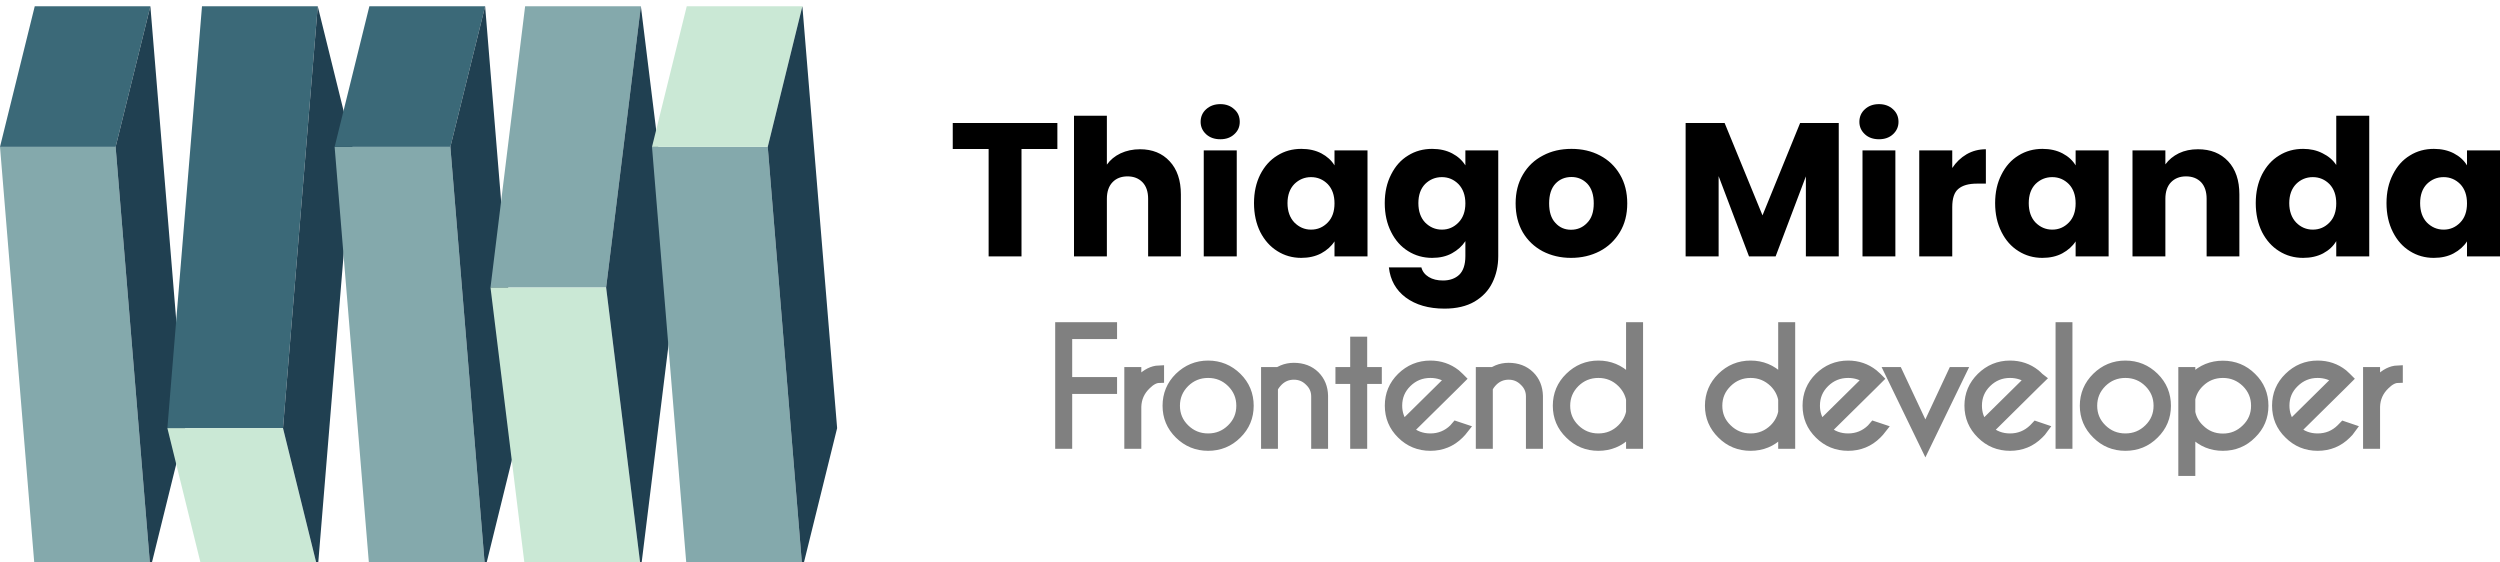 <?xml version="1.0" encoding="UTF-8"?>
<!DOCTYPE svg PUBLIC "-//W3C//DTD SVG 1.1//EN" "http://www.w3.org/Graphics/SVG/1.1/DTD/svg11.dtd">
<!-- Creator: CorelDRAW 2020 (64-Bit) -->
<svg xmlns="http://www.w3.org/2000/svg" xml:space="preserve" width="200px" height="45px" version="1.1" style="shape-rendering:geometricPrecision; text-rendering:geometricPrecision; image-rendering:optimizeQuality; fill-rule:evenodd; clip-rule:evenodd"
viewBox="0 0 200 45"
 xmlns:xlink="http://www.w3.org/1999/xlink"
 xmlns:xodm="http://www.corel.com/coreldraw/odm/2003">
 <defs>
  <style type="text/css">
   <![CDATA[
    .str0 {stroke:gray;stroke-width:0.83;stroke-miterlimit:22.926}
    .fil4 {fill:#204051}
    .fil3 {fill:#3B6978}
    .fil2 {fill:#84A9AC}
    .fil5 {fill:#CAE8D5}
    .fil0 {fill:black;fill-rule:nonzero}
    .fil1 {fill:gray;fill-rule:nonzero}
   ]]>
  </style>
 </defs>
 <g id="Layer_x0020_1">
  <g id="_1498280032">
   <path class="fil0" d="M84.59 9.84l0 2.08 -2.87 0 0 8.59 -2.63 0 0 -8.59 -2.87 0 0 -2.08 8.37 0zm6.61 2.1c0.99,0 1.78,0.32 2.37,0.96 0.6,0.64 0.9,1.53 0.9,2.65l0 4.96 -2.62 0 0 -4.61c0,-0.56 -0.15,-1.01 -0.45,-1.32 -0.3,-0.31 -0.7,-0.47 -1.2,-0.47 -0.5,0 -0.91,0.16 -1.2,0.47 -0.3,0.31 -0.45,0.76 -0.45,1.32l0 4.61 -2.63 0 0 -11.25 2.63 0 0 3.91c0.27,-0.38 0.63,-0.68 1.09,-0.9 0.47,-0.22 0.99,-0.33 1.56,-0.33zm6.43 -0.8c-0.47,0 -0.84,-0.13 -1.14,-0.4 -0.29,-0.27 -0.44,-0.6 -0.44,-0.99 0,-0.41 0.15,-0.75 0.44,-1.01 0.3,-0.27 0.67,-0.41 1.14,-0.41 0.45,0 0.82,0.14 1.11,0.41 0.3,0.26 0.44,0.6 0.44,1.01 0,0.39 -0.14,0.72 -0.44,0.99 -0.29,0.27 -0.66,0.4 -1.11,0.4zm1.31 0.89l0 8.48 -2.64 0 0 -8.48 2.64 0zm1.38 4.22c0,-0.87 0.17,-1.63 0.5,-2.29 0.34,-0.66 0.79,-1.17 1.37,-1.52 0.57,-0.36 1.21,-0.53 1.92,-0.53 0.61,0 1.14,0.12 1.6,0.36 0.45,0.24 0.81,0.56 1.05,0.96l0 -1.2 2.64 0 0 8.48 -2.64 0 0 -1.2c-0.25,0.39 -0.61,0.71 -1.07,0.96 -0.46,0.24 -0.99,0.36 -1.59,0.36 -0.7,0 -1.34,-0.18 -1.91,-0.54 -0.58,-0.36 -1.03,-0.87 -1.37,-1.53 -0.33,-0.67 -0.5,-1.44 -0.5,-2.31zm6.44 0.02c0,-0.65 -0.18,-1.16 -0.54,-1.54 -0.37,-0.37 -0.81,-0.56 -1.34,-0.56 -0.52,0 -0.96,0.19 -1.33,0.55 -0.36,0.37 -0.55,0.88 -0.55,1.53 0,0.65 0.19,1.17 0.55,1.55 0.37,0.37 0.81,0.57 1.33,0.57 0.53,0 0.97,-0.19 1.34,-0.57 0.36,-0.37 0.54,-0.88 0.54,-1.53zm7.81 -4.36c0.61,0 1.14,0.12 1.6,0.36 0.46,0.24 0.81,0.56 1.06,0.96l0 -1.2 2.63 0 0 8.46c0,0.78 -0.16,1.49 -0.47,2.12 -0.31,0.64 -0.79,1.14 -1.43,1.52 -0.64,0.37 -1.44,0.56 -2.4,0.56 -1.27,0 -2.3,-0.3 -3.1,-0.89 -0.79,-0.59 -1.24,-1.4 -1.35,-2.41l2.6 0c0.08,0.32 0.28,0.58 0.59,0.77 0.31,0.19 0.69,0.28 1.14,0.28 0.54,0 0.98,-0.16 1.3,-0.46 0.32,-0.31 0.49,-0.81 0.49,-1.49l0 -1.2c-0.26,0.4 -0.62,0.72 -1.07,0.97 -0.45,0.25 -0.98,0.37 -1.59,0.37 -0.7,0 -1.35,-0.18 -1.92,-0.54 -0.58,-0.36 -1.03,-0.87 -1.36,-1.53 -0.34,-0.67 -0.51,-1.44 -0.51,-2.31 0,-0.87 0.17,-1.63 0.51,-2.29 0.33,-0.66 0.78,-1.17 1.36,-1.52 0.57,-0.36 1.22,-0.53 1.92,-0.53zm2.66 4.36c0,-0.65 -0.19,-1.16 -0.55,-1.54 -0.37,-0.37 -0.81,-0.56 -1.33,-0.56 -0.53,0 -0.97,0.19 -1.34,0.55 -0.36,0.37 -0.54,0.88 -0.54,1.53 0,0.65 0.18,1.17 0.54,1.55 0.37,0.37 0.81,0.57 1.34,0.57 0.52,0 0.96,-0.19 1.33,-0.57 0.36,-0.37 0.55,-0.88 0.55,-1.53zm8.45 4.36c-0.84,0 -1.59,-0.18 -2.27,-0.53 -0.67,-0.36 -1.2,-0.86 -1.59,-1.52 -0.38,-0.66 -0.57,-1.43 -0.57,-2.31 0,-0.87 0.19,-1.64 0.58,-2.3 0.39,-0.67 0.93,-1.18 1.61,-1.53 0.67,-0.36 1.43,-0.53 2.28,-0.53 0.84,0 1.6,0.17 2.28,0.53 0.67,0.35 1.21,0.86 1.6,1.53 0.39,0.66 0.58,1.43 0.58,2.3 0,0.87 -0.19,1.64 -0.59,2.3 -0.4,0.66 -0.93,1.17 -1.62,1.53 -0.68,0.35 -1.44,0.53 -2.29,0.53zm0 -2.25c0.51,0 0.94,-0.18 1.29,-0.55 0.36,-0.36 0.53,-0.88 0.53,-1.56 0,-0.68 -0.17,-1.2 -0.51,-1.57 -0.35,-0.36 -0.77,-0.54 -1.27,-0.54 -0.52,0 -0.95,0.18 -1.28,0.53 -0.34,0.36 -0.51,0.89 -0.51,1.58 0,0.68 0.16,1.2 0.5,1.56 0.33,0.37 0.75,0.55 1.25,0.55zm21.42 -8.54l0 10.67 -2.63 0 0 -6.4 -2.42 6.4 -2.13 0 -2.43 -6.42 0 6.42 -2.64 0 0 -10.67 3.12 0 3.03 7.39 3.01 -7.39 3.09 0zm3.22 1.3c-0.46,0 -0.84,-0.13 -1.13,-0.4 -0.29,-0.27 -0.44,-0.6 -0.44,-0.99 0,-0.41 0.15,-0.75 0.44,-1.01 0.29,-0.27 0.67,-0.41 1.13,-0.41 0.45,0 0.83,0.14 1.12,0.41 0.29,0.26 0.44,0.6 0.44,1.01 0,0.39 -0.15,0.72 -0.44,0.99 -0.29,0.27 -0.67,0.4 -1.12,0.4zm1.31 0.89l0 8.48 -2.63 0 0 -8.48 2.63 0zm4.55 1.41c0.31,-0.47 0.69,-0.83 1.15,-1.1 0.47,-0.27 0.98,-0.4 1.54,-0.4l0 2.75 -0.72 0c-0.66,0 -1.15,0.14 -1.48,0.42 -0.33,0.27 -0.49,0.76 -0.49,1.46l0 3.94 -2.64 0 0 -8.48 2.64 0 0 1.41zm3.43 2.81c0,-0.87 0.17,-1.63 0.51,-2.29 0.33,-0.66 0.78,-1.17 1.36,-1.52 0.57,-0.36 1.22,-0.53 1.92,-0.53 0.61,0 1.14,0.12 1.6,0.36 0.46,0.24 0.81,0.56 1.05,0.96l0 -1.2 2.64 0 0 8.48 -2.64 0 0 -1.2c-0.25,0.39 -0.61,0.71 -1.07,0.96 -0.45,0.24 -0.99,0.36 -1.59,0.36 -0.7,0 -1.34,-0.18 -1.91,-0.54 -0.58,-0.36 -1.03,-0.87 -1.36,-1.53 -0.34,-0.67 -0.51,-1.44 -0.51,-2.31zm6.44 0.02c0,-0.65 -0.18,-1.16 -0.54,-1.54 -0.37,-0.37 -0.81,-0.56 -1.33,-0.56 -0.53,0 -0.97,0.19 -1.34,0.55 -0.36,0.37 -0.54,0.88 -0.54,1.53 0,0.65 0.18,1.17 0.54,1.55 0.37,0.37 0.81,0.57 1.34,0.57 0.52,0 0.96,-0.19 1.33,-0.57 0.36,-0.37 0.54,-0.88 0.54,-1.53zm9.79 -4.33c1.01,0 1.81,0.32 2.41,0.96 0.6,0.64 0.9,1.53 0.9,2.65l0 4.96 -2.62 0 0 -4.61c0,-0.56 -0.15,-1.01 -0.44,-1.32 -0.3,-0.31 -0.7,-0.47 -1.21,-0.47 -0.5,0 -0.9,0.16 -1.2,0.47 -0.3,0.31 -0.45,0.76 -0.45,1.32l0 4.61 -2.63 0 0 -8.48 2.63 0 0 1.12c0.27,-0.37 0.63,-0.67 1.08,-0.89 0.46,-0.22 0.96,-0.32 1.53,-0.32zm4.62 4.31c0,-0.87 0.17,-1.63 0.5,-2.29 0.34,-0.66 0.79,-1.17 1.37,-1.52 0.57,-0.36 1.21,-0.53 1.92,-0.53 0.57,0 1.08,0.11 1.55,0.35 0.47,0.23 0.84,0.54 1.1,0.94l0 -3.94 2.64 0 0 11.25 -2.64 0 0 -1.22c-0.24,0.41 -0.59,0.73 -1.05,0.98 -0.46,0.24 -0.99,0.36 -1.6,0.36 -0.71,0 -1.35,-0.18 -1.92,-0.54 -0.58,-0.36 -1.03,-0.87 -1.37,-1.53 -0.33,-0.67 -0.5,-1.44 -0.5,-2.31zm6.44 0.02c0,-0.65 -0.18,-1.16 -0.54,-1.54 -0.37,-0.37 -0.81,-0.56 -1.34,-0.56 -0.52,0 -0.97,0.19 -1.33,0.55 -0.36,0.37 -0.55,0.88 -0.55,1.53 0,0.65 0.19,1.17 0.55,1.55 0.36,0.37 0.81,0.57 1.33,0.57 0.53,0 0.97,-0.19 1.34,-0.57 0.36,-0.37 0.54,-0.88 0.54,-1.53zm4.02 -0.02c0,-0.87 0.17,-1.63 0.51,-2.29 0.33,-0.66 0.78,-1.17 1.36,-1.52 0.57,-0.36 1.22,-0.53 1.92,-0.53 0.61,0 1.14,0.12 1.6,0.36 0.46,0.24 0.81,0.56 1.05,0.96l0 -1.2 2.64 0 0 8.48 -2.64 0 0 -1.2c-0.25,0.39 -0.61,0.71 -1.07,0.96 -0.45,0.24 -0.98,0.36 -1.59,0.36 -0.7,0 -1.34,-0.18 -1.91,-0.54 -0.58,-0.36 -1.03,-0.87 -1.36,-1.53 -0.34,-0.67 -0.51,-1.44 -0.51,-2.31zm6.44 0.02c0,-0.65 -0.18,-1.16 -0.54,-1.54 -0.37,-0.37 -0.81,-0.56 -1.33,-0.56 -0.53,0 -0.97,0.19 -1.34,0.55 -0.36,0.37 -0.54,0.88 -0.54,1.53 0,0.65 0.18,1.17 0.54,1.55 0.37,0.37 0.81,0.57 1.34,0.57 0.52,0 0.96,-0.19 1.33,-0.57 0.36,-0.37 0.54,-0.88 0.54,-1.53z"/>
   <path class="fil1 str0" d="M88.95 26.19l0 0.52 -3.59 0 0 3.87 3.59 0 0 0.52 -3.59 0 0 4.39 -0.53 0 0 -9.3 4.12 0zm1.41 3.59l0.53 0 0 1.04c0.11,-0.15 0.24,-0.3 0.39,-0.45 0.46,-0.46 0.94,-0.7 1.43,-0.72l0 0.57c-0.33,0.01 -0.68,0.2 -1.03,0.55 -0.51,0.49 -0.77,1.08 -0.79,1.77l0 2.95 -0.53 0 0 -5.71zm6.29 -0.52c0.89,0 1.66,0.32 2.29,0.94 0.63,0.62 0.94,1.38 0.94,2.26 0,0.88 -0.31,1.63 -0.94,2.25 -0.63,0.63 -1.4,0.94 -2.29,0.94 -0.89,0 -1.65,-0.31 -2.29,-0.94 -0.63,-0.62 -0.94,-1.37 -0.94,-2.25 0,-0.88 0.31,-1.64 0.94,-2.26 0.64,-0.62 1.4,-0.94 2.29,-0.94zm0 0.56c-0.74,0 -1.37,0.26 -1.89,0.77 -0.52,0.52 -0.78,1.14 -0.78,1.87 0,0.73 0.26,1.35 0.78,1.86 0.52,0.51 1.15,0.77 1.89,0.77 0.74,0 1.37,-0.26 1.89,-0.77 0.52,-0.51 0.78,-1.13 0.78,-1.86 0,-0.73 -0.26,-1.35 -0.78,-1.87 -0.52,-0.51 -1.15,-0.77 -1.89,-0.77zm5.17 1.23l0 4.44 -0.52 0 0 -5.71 0.52 0 0 0.37c0.49,-0.48 1.05,-0.71 1.69,-0.71 0.68,0 1.24,0.21 1.67,0.63 0.42,0.42 0.64,0.96 0.65,1.6l0 3.82 -0.52 0 0 -3.77c0,-0.49 -0.18,-0.9 -0.54,-1.24 -0.35,-0.35 -0.77,-0.52 -1.26,-0.52 -0.49,0 -0.91,0.17 -1.26,0.51 -0.19,0.19 -0.33,0.38 -0.43,0.58zm6.61 -1.27l0 -2.43 0.53 0 0 2.43 1.17 0 0 0.52 -1.17 0 0 5.19 -0.53 0 0 -5.19 -1.18 0 0 -0.52 1.18 0zm4.22 4.64c0.5,0.45 1.09,0.67 1.78,0.67 0.73,0 1.37,-0.26 1.89,-0.77 0.06,-0.07 0.13,-0.14 0.18,-0.2l0.57 0.19c-0.11,0.14 -0.22,0.28 -0.35,0.4 -0.63,0.63 -1.4,0.94 -2.29,0.94 -0.89,0 -1.66,-0.31 -2.29,-0.94 -0.63,-0.62 -0.94,-1.37 -0.94,-2.26 0,-0.88 0.31,-1.63 0.94,-2.25 0.63,-0.62 1.4,-0.94 2.29,-0.94 0.76,0 1.43,0.23 2.01,0.68 0.09,0.08 0.18,0.17 0.28,0.26 0.03,0.04 0.07,0.07 0.1,0.1l-0.4 0.4 -3.77 3.72zm3.38 -4.08c-0.46,-0.34 -0.99,-0.52 -1.6,-0.52 -0.74,0 -1.37,0.26 -1.89,0.77 -0.52,0.51 -0.78,1.13 -0.78,1.86 0,0.6 0.18,1.13 0.53,1.58l3.74 -3.69zm2.98 0.71l0 4.44 -0.53 0 0 -5.71 0.53 0 0 0.37c0.48,-0.48 1.04,-0.71 1.68,-0.71 0.68,0 1.24,0.21 1.67,0.63 0.43,0.42 0.64,0.96 0.66,1.6l0 3.82 -0.53 0 0 -3.77c0,-0.49 -0.18,-0.9 -0.54,-1.24 -0.35,-0.35 -0.77,-0.52 -1.26,-0.52 -0.48,0 -0.91,0.17 -1.26,0.51 -0.19,0.19 -0.33,0.38 -0.42,0.58zm12.02 4.44l-0.53 0 0 -1.17c-0.11,0.14 -0.22,0.27 -0.34,0.39 -0.63,0.63 -1.4,0.94 -2.29,0.94 -0.89,0 -1.65,-0.31 -2.28,-0.94 -0.64,-0.62 -0.95,-1.37 -0.95,-2.25 0,-0.88 0.31,-1.64 0.95,-2.26 0.63,-0.62 1.39,-0.94 2.28,-0.94 0.89,0 1.66,0.32 2.29,0.94 0.12,0.12 0.23,0.25 0.34,0.39l0 -4.4 0.53 0 0 9.3zm-0.53 -2.51l0 -1.04c-0.1,-0.51 -0.35,-0.96 -0.74,-1.35 -0.52,-0.51 -1.15,-0.77 -1.89,-0.77 -0.74,0 -1.37,0.26 -1.89,0.77 -0.52,0.52 -0.78,1.14 -0.78,1.87 0,0.73 0.26,1.35 0.78,1.86 0.52,0.51 1.15,0.77 1.89,0.77 0.74,0 1.37,-0.26 1.89,-0.77 0.39,-0.39 0.64,-0.84 0.74,-1.34zm12.7 2.51l-0.53 0 0 -1.17c-0.1,0.14 -0.21,0.27 -0.33,0.39 -0.63,0.63 -1.4,0.94 -2.29,0.94 -0.9,0 -1.66,-0.31 -2.29,-0.94 -0.63,-0.62 -0.95,-1.37 -0.95,-2.25 0,-0.88 0.32,-1.64 0.95,-2.26 0.63,-0.62 1.39,-0.94 2.29,-0.94 0.89,0 1.66,0.32 2.29,0.94 0.12,0.12 0.23,0.25 0.33,0.39l0 -4.4 0.53 0 0 9.3zm-0.53 -2.51l0 -1.04c-0.1,-0.51 -0.34,-0.96 -0.73,-1.35 -0.53,-0.51 -1.16,-0.77 -1.89,-0.77 -0.74,0 -1.37,0.26 -1.89,0.77 -0.53,0.52 -0.79,1.14 -0.79,1.87 0,0.73 0.26,1.35 0.79,1.86 0.52,0.51 1.15,0.77 1.89,0.77 0.73,0 1.36,-0.26 1.89,-0.77 0.39,-0.39 0.63,-0.84 0.73,-1.34zm3.4 1.44c0.5,0.45 1.09,0.67 1.78,0.67 0.73,0 1.37,-0.26 1.89,-0.77 0.06,-0.07 0.13,-0.14 0.18,-0.2l0.57 0.19c-0.11,0.14 -0.22,0.28 -0.35,0.4 -0.63,0.63 -1.4,0.94 -2.29,0.94 -0.89,0 -1.66,-0.31 -2.29,-0.94 -0.63,-0.62 -0.94,-1.37 -0.94,-2.26 0,-0.88 0.31,-1.63 0.94,-2.25 0.63,-0.62 1.4,-0.94 2.29,-0.94 0.76,0 1.43,0.23 2,0.68 0.1,0.08 0.19,0.17 0.29,0.26 0.03,0.04 0.07,0.07 0.1,0.1l-0.4 0.4 -3.77 3.72zm3.38 -4.08c-0.46,-0.34 -0.99,-0.52 -1.6,-0.52 -0.74,0 -1.37,0.26 -1.89,0.77 -0.52,0.51 -0.78,1.13 -0.78,1.86 0,0.6 0.18,1.13 0.53,1.58l3.74 -3.69zm4.58 4.19l2.22 -4.75 0.62 0 -2.84 5.86 -2.84 -5.86 0.61 0 2.23 4.75zm5 -0.11c0.49,0.45 1.09,0.67 1.77,0.67 0.74,0 1.37,-0.26 1.9,-0.77 0.06,-0.07 0.12,-0.14 0.18,-0.2l0.56 0.19c-0.1,0.14 -0.22,0.28 -0.35,0.4 -0.63,0.63 -1.39,0.94 -2.29,0.94 -0.89,0 -1.65,-0.31 -2.28,-0.94 -0.63,-0.62 -0.95,-1.37 -0.95,-2.26 0,-0.88 0.32,-1.63 0.95,-2.25 0.63,-0.62 1.39,-0.94 2.28,-0.94 0.77,0 1.44,0.23 2.01,0.68 0.1,0.08 0.19,0.17 0.28,0.26 0.04,0.04 0.07,0.07 0.11,0.1l-0.41 0.4 -3.76 3.72zm3.38 -4.08c-0.46,-0.34 -1,-0.52 -1.61,-0.52 -0.73,0 -1.36,0.26 -1.88,0.77 -0.52,0.51 -0.78,1.13 -0.78,1.86 0,0.6 0.17,1.13 0.53,1.58l3.74 -3.69zm2.97 -4.15l0 9.3 -0.52 0 0 -9.3 0.52 0zm4.65 3.07c0.9,0 1.66,0.32 2.29,0.94 0.63,0.62 0.94,1.38 0.94,2.26 0,0.88 -0.31,1.63 -0.94,2.25 -0.63,0.63 -1.39,0.94 -2.29,0.94 -0.89,0 -1.65,-0.31 -2.28,-0.94 -0.63,-0.62 -0.95,-1.37 -0.95,-2.25 0,-0.88 0.32,-1.64 0.95,-2.26 0.63,-0.62 1.39,-0.94 2.28,-0.94zm0 0.56c-0.74,0 -1.37,0.26 -1.89,0.77 -0.52,0.52 -0.78,1.14 -0.78,1.87 0,0.73 0.26,1.35 0.78,1.86 0.52,0.51 1.15,0.77 1.89,0.77 0.74,0 1.37,-0.26 1.89,-0.77 0.52,-0.51 0.78,-1.13 0.78,-1.86 0,-0.73 -0.26,-1.35 -0.78,-1.87 -0.52,-0.51 -1.15,-0.77 -1.89,-0.77zm4.65 -0.04l0.53 0 0 0.8c0.1,-0.13 0.21,-0.26 0.33,-0.38 0.64,-0.62 1.4,-0.93 2.29,-0.93 0.89,0 1.66,0.31 2.28,0.93 0.64,0.62 0.95,1.38 0.95,2.26 0,0.88 -0.31,1.63 -0.95,2.25 -0.62,0.63 -1.39,0.94 -2.28,0.94 -0.89,0 -1.65,-0.31 -2.29,-0.94 -0.12,-0.12 -0.23,-0.25 -0.33,-0.38l0 3.33 -0.53 0 0 -7.88zm0.53 2.13l0 1.09c0.1,0.5 0.34,0.95 0.73,1.32 0.52,0.52 1.15,0.78 1.89,0.78 0.74,0 1.36,-0.26 1.89,-0.78 0.52,-0.51 0.78,-1.13 0.78,-1.86 0,-0.73 -0.26,-1.35 -0.78,-1.87 -0.53,-0.51 -1.15,-0.77 -1.89,-0.77 -0.74,0 -1.37,0.26 -1.89,0.77 -0.39,0.38 -0.63,0.82 -0.73,1.32zm8.42 2.51c0.5,0.45 1.09,0.67 1.78,0.67 0.74,0 1.37,-0.26 1.89,-0.77 0.07,-0.07 0.13,-0.14 0.19,-0.2l0.56 0.19c-0.1,0.14 -0.22,0.28 -0.35,0.4 -0.63,0.63 -1.39,0.94 -2.29,0.94 -0.89,0 -1.65,-0.31 -2.28,-0.94 -0.64,-0.62 -0.95,-1.37 -0.95,-2.26 0,-0.88 0.31,-1.63 0.95,-2.25 0.63,-0.62 1.39,-0.94 2.28,-0.94 0.77,0 1.44,0.23 2.01,0.68 0.09,0.08 0.19,0.17 0.28,0.26 0.04,0.04 0.07,0.07 0.1,0.1l-0.4 0.4 -3.77 3.72zm3.38 -4.08c-0.46,-0.34 -0.99,-0.52 -1.6,-0.52 -0.73,0 -1.36,0.26 -1.88,0.77 -0.53,0.51 -0.79,1.13 -0.79,1.86 0,0.6 0.18,1.13 0.53,1.58l3.74 -3.69zm2.45 -0.56l0.53 0 0 1.04c0.11,-0.15 0.24,-0.3 0.39,-0.45 0.46,-0.46 0.94,-0.7 1.43,-0.72l0 0.57c-0.33,0.01 -0.68,0.2 -1.03,0.55 -0.51,0.49 -0.77,1.08 -0.79,1.77l0 2.95 -0.53 0 0 -5.71z"/>
   <path class="fil2" d="M12.03 45.5l-9.25 0 -2.78 -33.75 9.25 0 2.78 33.75z"/>
   <path class="fil3" d="M2.78 0.5l9.25 0 -2.78 11.25 -9.25 0 2.78 -11.25z"/>
   <path class="fil4" d="M12.03 0.5l-2.78 11.25 2.78 33.75 2.78 -11.25 -2.78 -33.75z"/>
   <path class="fil3" d="M25.42 0.5l-9.26 0 -2.77 33.75 9.25 0 2.78 -33.75z"/>
   <path class="fil5" d="M16.16 45.5l9.26 0 -2.78 -11.25 -9.25 0 2.77 11.25z"/>
   <path class="fil4" d="M25.42 0.5l2.78 11.25 -2.78 33.75 -2.78 -11.25 2.78 -33.75z"/>
   <path class="fil2" d="M38.81 45.5l-9.26 0 -2.78 -33.75 9.26 0 2.78 33.75z"/>
   <path class="fil3" d="M29.55 0.5l9.26 0 -2.78 11.25 -9.26 0 2.78 -11.25z"/>
   <path class="fil4" d="M38.81 0.5l-2.78 11.25 2.78 33.75 2.77 -11.25 -2.77 -33.75z"/>
   <path class="fil2" d="M48.49 23l-9.25 0 2.77 -22.5 9.26 0 -2.78 22.5z"/>
   <path class="fil5" d="M42.01 45.5l9.26 0 -2.78 -22.5 -9.25 0 2.77 22.5z"/>
   <path class="fil4" d="M51.27 45.5l-2.78 -22.5 2.78 -22.5 2.78 22.5 -2.78 22.5z"/>
   <path class="fil2" d="M64.19 45.5l-9.25 0 -2.78 -33.75 9.26 0 2.77 33.75z"/>
   <path class="fil5" d="M54.94 0.5l9.25 0 -2.77 11.25 -9.26 0 2.78 -11.25z"/>
   <path class="fil4" d="M64.19 45.5l2.78 -11.25 -2.78 -33.75 -2.77 11.25 2.77 33.75z"/>
  </g>
 </g>
</svg>
